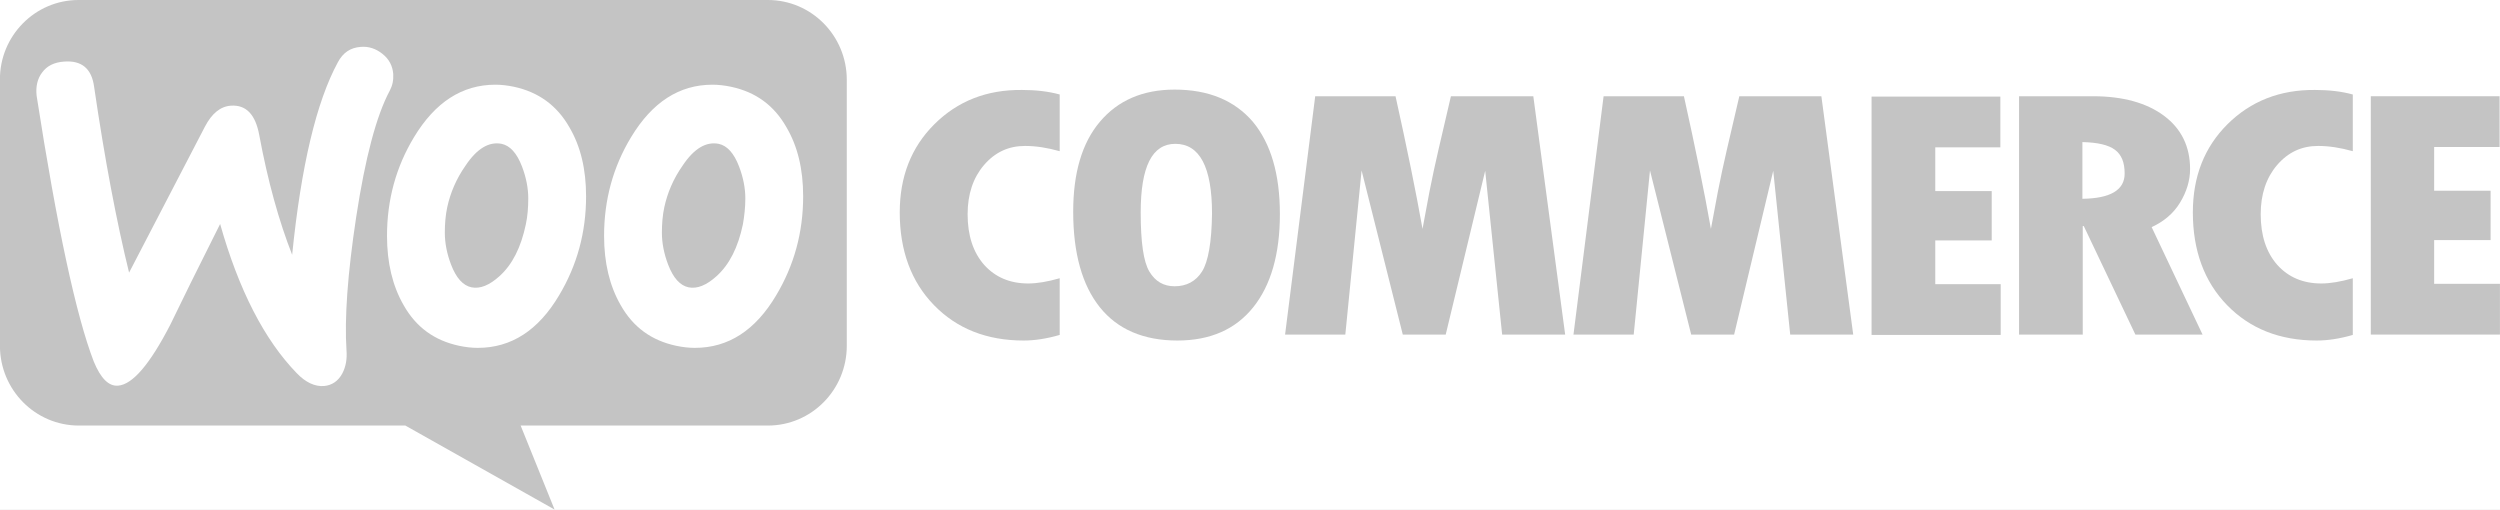 <svg width="157" height="32" viewBox="0 0 157 32" fill="none" xmlns="http://www.w3.org/2000/svg">
<rect width="157" height="32" fill="#E5E5E5"/>
<g id="Real-Estate Landing Page v2" clip-path="url(#clip0_0_1)">
<rect width="1440" height="4324" transform="translate(-880 -1027)" fill="white"/>
<g id="clients logo">
<g id="clients logo_2">
<g id="logos">
<g id="logo">
<path d="M45.002 17.341C45.806 16.615 46.35 15.538 46.654 14.088C46.742 13.582 46.807 13.033 46.807 12.461C46.807 11.824 46.676 11.143 46.415 10.461C46.089 9.604 45.654 9.143 45.133 9.033C44.35 8.879 43.589 9.319 42.871 10.396C42.284 11.231 41.915 12.11 41.719 13.011C41.61 13.516 41.567 14.066 41.567 14.615C41.567 15.253 41.697 15.934 41.958 16.615C42.284 17.472 42.719 17.934 43.241 18.044C43.785 18.154 44.372 17.912 45.002 17.341Z" fill="#C4C4C4"/>
<path d="M33.023 14.088C32.718 15.538 32.175 16.615 31.37 17.341C30.74 17.912 30.153 18.154 29.609 18.044C29.087 17.934 28.652 17.472 28.326 16.615C28.065 15.934 27.935 15.253 27.935 14.615C27.935 14.066 27.978 13.516 28.087 13.011C28.283 12.11 28.652 11.231 29.239 10.396C29.957 9.319 30.718 8.879 31.501 9.033C32.022 9.143 32.457 9.604 32.783 10.461C33.044 11.143 33.175 11.824 33.175 12.461C33.175 13.033 33.131 13.582 33.023 14.088Z" fill="#C4C4C4"/>
<path fill-rule="evenodd" clip-rule="evenodd" d="M4.932 0H48.22C50.96 0 53.178 2.242 53.178 5.011V21.714C53.178 24.483 50.96 26.725 48.22 26.725H32.696L34.827 32L25.456 26.725H4.953C2.214 26.725 -0.004 24.483 -0.004 21.714V5.011C-0.025 2.264 2.192 0 4.932 0ZM2.649 4.549C2.953 4.132 3.41 3.912 4.019 3.868C5.127 3.78 5.758 4.308 5.91 5.45C6.584 10.044 7.323 13.934 8.106 17.121L12.868 7.956C13.303 7.121 13.846 6.681 14.498 6.637C15.455 6.571 16.042 7.187 16.281 8.483C16.825 11.406 17.52 13.89 18.347 16C18.912 10.418 19.869 6.395 21.217 3.912C21.543 3.297 22.021 2.989 22.652 2.945C23.152 2.901 23.608 3.055 24.021 3.385C24.434 3.714 24.652 4.132 24.695 4.637C24.717 5.033 24.652 5.363 24.478 5.692C23.63 7.275 22.934 9.934 22.369 13.626C21.825 17.209 21.63 20 21.76 22C21.804 22.549 21.717 23.033 21.499 23.45C21.238 23.934 20.847 24.198 20.347 24.242C19.782 24.286 19.195 24.022 18.629 23.428C16.607 21.34 14.998 18.22 13.824 14.066C12.411 16.879 11.367 18.989 10.693 20.395C9.411 22.879 8.324 24.154 7.41 24.22C6.823 24.264 6.323 23.758 5.888 22.703C4.78 19.824 3.584 14.264 2.301 6.022C2.236 5.45 2.344 4.945 2.649 4.549ZM49.394 8C48.611 6.615 47.459 5.78 45.915 5.45C45.502 5.363 45.111 5.319 44.741 5.319C42.654 5.319 40.958 6.418 39.632 8.615C38.501 10.483 37.936 12.549 37.936 14.813C37.936 16.505 38.284 17.956 38.98 19.165C39.762 20.549 40.915 21.384 42.458 21.714C42.871 21.802 43.263 21.846 43.632 21.846C45.741 21.846 47.437 20.747 48.742 18.549C49.872 16.659 50.438 14.593 50.438 12.33C50.438 10.615 50.09 9.187 49.394 8ZM32.283 5.45C33.805 5.78 34.979 6.615 35.762 8C36.458 9.187 36.806 10.615 36.806 12.33C36.806 14.593 36.24 16.659 35.11 18.549C33.805 20.747 32.109 21.846 30 21.846C29.631 21.846 29.239 21.802 28.826 21.714C27.283 21.384 26.13 20.549 25.348 19.165C24.652 17.956 24.304 16.505 24.304 14.813C24.304 12.549 24.869 10.483 26 8.615C27.326 6.418 29.022 5.319 31.109 5.319C31.479 5.319 31.87 5.363 32.283 5.45Z" fill="#C4C4C4"/>
<path d="M56.504 13.341C56.504 11.099 57.221 9.253 58.678 7.802C60.135 6.352 61.961 5.627 64.179 5.649C65.027 5.649 65.831 5.736 66.549 5.934V9.495C65.766 9.275 65.049 9.165 64.375 9.165C63.331 9.165 62.483 9.561 61.787 10.374C61.113 11.165 60.766 12.198 60.766 13.451C60.766 14.791 61.113 15.846 61.809 16.638C62.505 17.407 63.418 17.802 64.57 17.802C65.136 17.802 65.788 17.692 66.549 17.473V21.033C65.723 21.275 64.962 21.385 64.288 21.385C61.961 21.385 60.092 20.638 58.657 19.165C57.221 17.692 56.504 15.736 56.504 13.341Z" fill="#C4C4C4"/>
<path fill-rule="evenodd" clip-rule="evenodd" d="M69.071 7.649C70.202 6.308 71.767 5.627 73.767 5.627C75.898 5.627 77.529 6.308 78.681 7.649C79.812 9.011 80.377 10.945 80.377 13.451C80.377 15.956 79.812 17.912 78.703 19.297C77.594 20.681 76.007 21.385 73.941 21.385C71.811 21.385 70.18 20.681 69.071 19.297C67.962 17.912 67.397 15.912 67.397 13.297C67.397 10.879 67.94 8.989 69.071 7.649ZM73.767 17.978C74.507 17.978 75.094 17.671 75.485 17.055C75.876 16.44 76.094 15.209 76.115 13.407C76.115 10.484 75.333 9.033 73.811 9.033C72.354 9.033 71.636 10.462 71.636 13.341C71.636 15.209 71.811 16.44 72.18 17.055C72.55 17.671 73.072 17.978 73.767 17.978Z" fill="#C4C4C4"/>
<path d="M90.335 9.407L91.118 6.044H96.292L98.292 21.011H94.335L93.27 10.726L90.791 21.011H88.095L85.508 10.704L84.486 21.011H80.703L82.595 6.044H87.639C88.356 9.275 88.921 12.044 89.335 14.374L89.769 12.044C89.943 11.143 90.139 10.264 90.335 9.407Z" fill="#C4C4C4"/>
<path d="M108.446 9.407L109.229 6.044H114.382L116.382 21.011H112.425L111.359 10.726L108.903 21.011H106.207L103.619 10.704L102.597 21.011H98.814L100.706 6.044H105.75C106.467 9.275 107.033 12.044 107.446 14.374L107.881 12.044C108.055 11.143 108.25 10.264 108.446 9.407Z" fill="#C4C4C4"/>
<path d="M125.079 15.099H121.535V17.846H125.644V21.033H117.534V6.066H125.622V9.253H121.535V12H125.079V15.099Z" fill="#C4C4C4"/>
<path fill-rule="evenodd" clip-rule="evenodd" d="M137.537 10.616C137.537 11.341 137.319 12.044 136.906 12.726C136.493 13.407 135.885 13.912 135.124 14.264L138.32 21.011H134.102L130.862 14.198H130.797V21.011H126.796V6.044H131.449C133.319 6.044 134.819 6.462 135.906 7.275C136.993 8.088 137.537 9.209 137.537 10.616ZM130.775 8.923V12.484C132.536 12.462 133.428 11.934 133.428 10.901C133.428 10.198 133.232 9.714 132.819 9.407C132.406 9.099 131.732 8.945 130.775 8.923Z" fill="#C4C4C4"/>
<path d="M137.711 13.341C137.711 11.099 138.428 9.253 139.885 7.802C141.342 6.352 143.19 5.627 145.386 5.649C146.234 5.649 147.038 5.736 147.756 5.934V9.495C146.973 9.275 146.255 9.165 145.581 9.165C144.538 9.165 143.69 9.561 142.994 10.374C142.32 11.165 141.972 12.198 141.972 13.451C141.972 14.791 142.32 15.846 143.016 16.638C143.712 17.407 144.625 17.802 145.777 17.802C146.342 17.802 146.995 17.692 147.756 17.473V21.033C146.929 21.275 146.169 21.385 145.495 21.385C143.168 21.385 141.298 20.638 139.863 19.165C138.428 17.692 137.711 15.736 137.711 13.341Z" fill="#C4C4C4"/>
<path d="M152.865 15.077V17.824H156.996V21.011H148.886V6.044H156.974V9.231H152.865V11.978H156.409V15.077H152.865Z" fill="#C4C4C4"/>
</g>
</g>
</g>
</g>
</g>
<defs>
<clipPath id="clip0_0_1">
<rect width="1440" height="4324" fill="white" transform="translate(-880 -1027)"/>
</clipPath>
</defs>
</svg>
